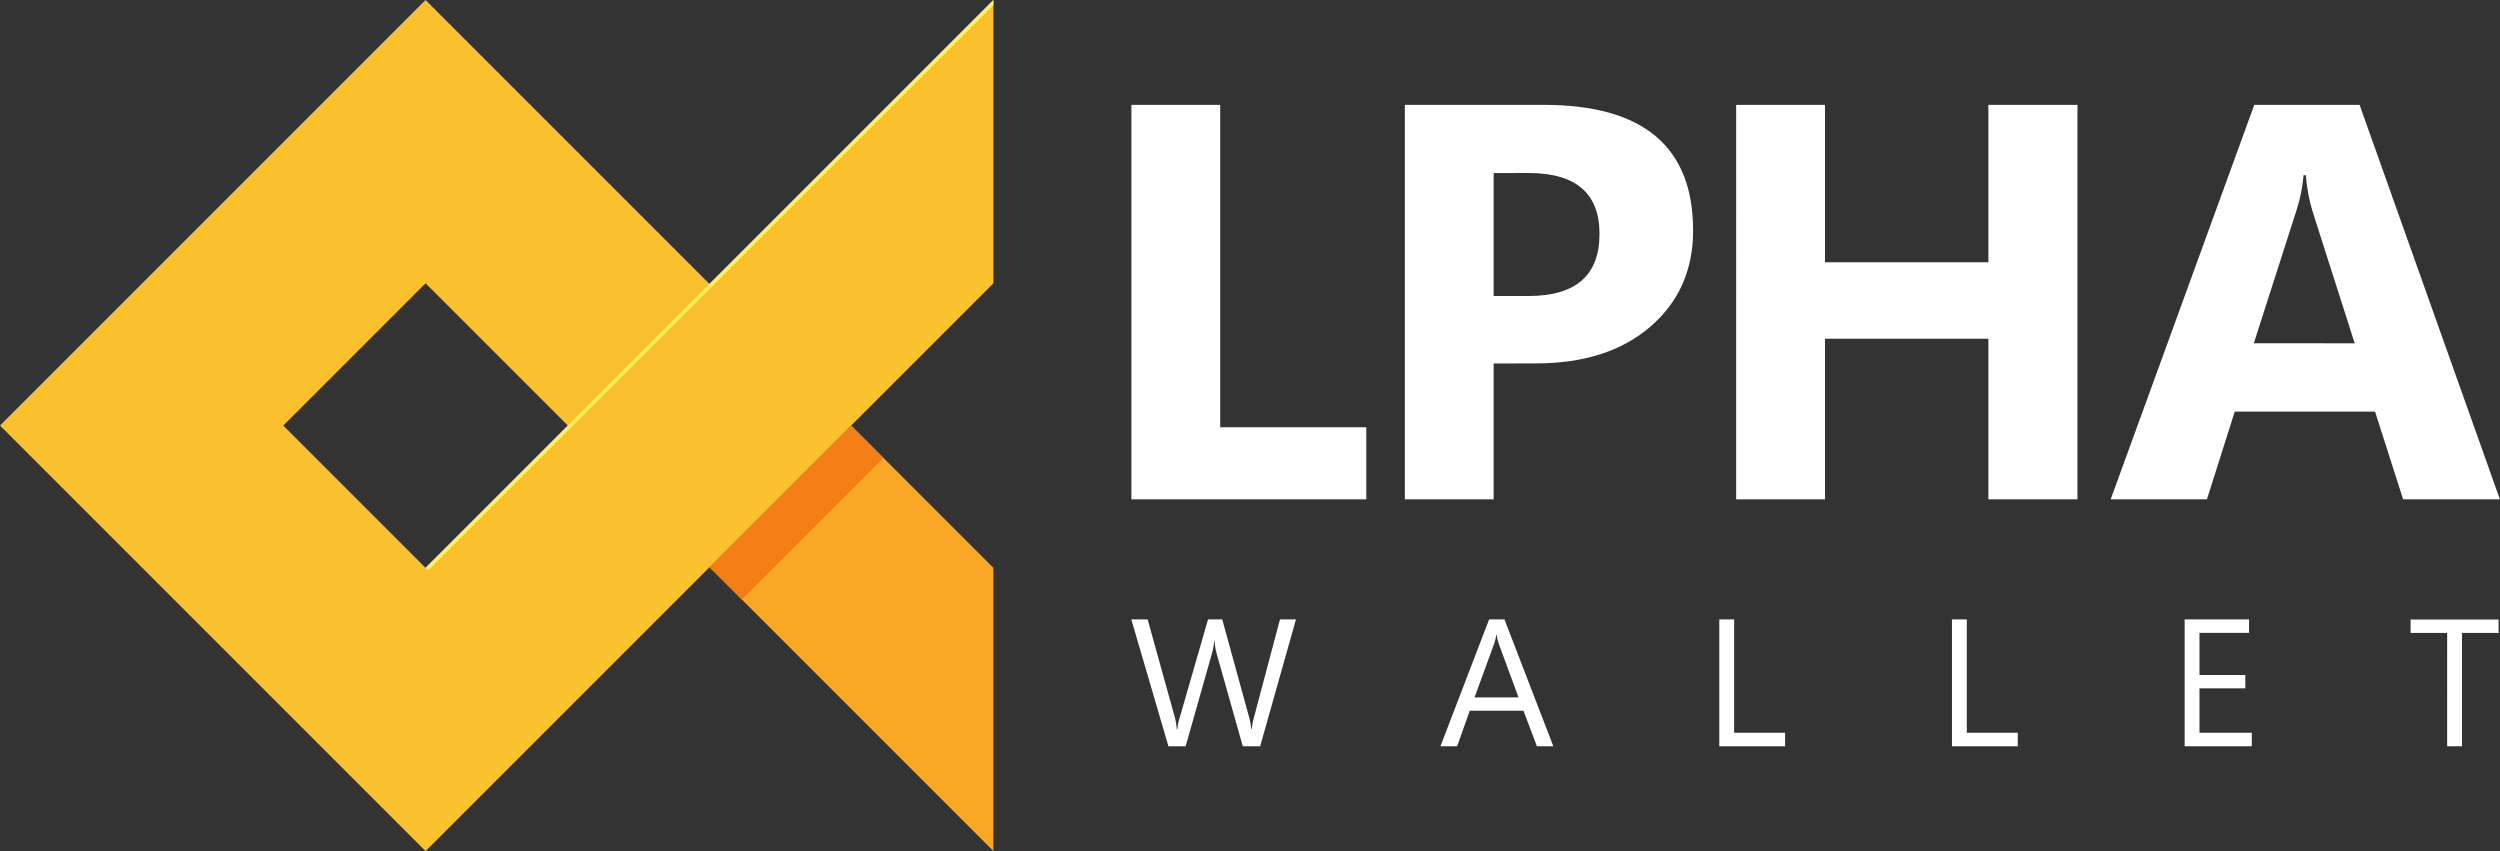 <?xml version="1.0" encoding="utf-8"?>
<!-- Generator: Adobe Illustrator 21.1.0, SVG Export Plug-In . SVG Version: 6.00 Build 0)  -->
<svg version="1.1" id="Layer_1" xmlns="http://www.w3.org/2000/svg" xmlns:xlink="http://www.w3.org/1999/xlink" x="0px" y="0px"
	 viewBox="0 0 2815.1 958.4" style="enable-background:new 0 0 2815.1 958.4;" xml:space="preserve">
<rect x="0" y="0" width="2815.1" height="958.4" fill="#333333" stroke="none"/>
<style type="text/css">
	.st0{fill:#FBC02D;}
	.st1{fill:#F9A825;}
	.st2{fill:#FFF263;}
	.st3{fill:#F57F17;}
	.st4{fill:#FFFFFF;}
</style>
<g>
	<path class="st0" d="M798.9,319.7L479.2,0L0,479.2l479.2,479.2l479.2-479.2L1118.6,319V0L798.9,319.7z M479.2,639.4L319,479.2
		L479.2,319l160.2,160.2L479.2,639.4L479.2,639.4z"/>
	<path class="st1" d="M1118.6,639.4v319L798.9,638.7l159.5-159.5l50.9,50.9L1118.6,639.4z"/>
	<path class="st2" d="M1118.6,0v5.8L482.1,642.3l-2.9-2.9L1118.6,0z"/>
	<path class="st3" d="M798.9,638.7l159.5-159.5l36.5,36.5L835.4,675.2L798.9,638.7z"/>
</g>
<g>
	<path class="st4" d="M1538.5,562.3H1274V118.1h100v363h164.5V562.3z M1681.9,409.3v153h-100V118.1h156.7
		c111.9,0,167.9,47.2,167.9,141.5c0,44.6-16.1,80.7-48.2,108.3c-32.1,27.6-75,41.3-128.7,41.3L1681.9,409.3z M1681.9,194.9v138.4
		h39.3c53.3,0,79.9-23.3,79.9-70c0-45.6-26.6-68.5-79.9-68.5L1681.9,194.9z M2339.3,562.3H2239V381.4h-184v180.9h-100V118.1h100
		v177.2h184V118.1h100.3V562.3z M2815,562.3h-109l-31.6-98.8h-158l-31.3,98.8h-108.4l161.7-444.2h118.6L2815,562.3z M2651.5,386.6
		l-47.7-149.3c-3.5-11.2-6-24.5-7.4-40h-2.5c-1.1,13.2-3.7,26.2-7.7,38.7l-48.3,150.5L2651.5,386.6z"/>
	<path class="st4" d="M1459.3,697.5L1419,840.3h-19.6L1370,736c-1.3-4.7-2.1-9.6-2.3-14.5h-0.4c-0.4,4.9-1.3,9.7-2.6,14.3
		l-29.6,104.5h-19.4l-41.8-142.8h18.4l30.4,109.5c1.3,4.7,2.1,9.5,2.4,14.3h0.5c0.6-4.9,1.6-9.7,3.1-14.3l31.6-109.5h16l30.3,110.3
		c1.2,4.4,2,8.8,2.4,13.3h0.4c0.5-4.7,1.4-9.2,2.7-13.7l29.2-109.9L1459.3,697.5z M1749.1,840.3h-18.5l-15.1-40h-60.5l-14.2,40H1622
		l54.8-142.8h17.3L1749.1,840.3z M1709.9,785.3l-22.4-60.8c-1-3.1-1.7-6.3-2.2-9.6h-0.4c-0.5,3.3-1.2,6.5-2.3,9.6l-22.2,60.8
		L1709.9,785.3z M2010.1,840.3H1936V697.5h16.7v127.6h57.4L2010.1,840.3z M2272.1,840.3H2198V697.5h16.7v127.6h57.4L2272.1,840.3z
		 M2535.7,840.3H2460V697.5h72.5v15.1h-55.8v47.5h51.6v15h-51.6v50h58.9V840.3z M2813.5,712.7h-41.2v127.6h-16.7V712.7h-41.2v-15.1
		h99.1L2813.5,712.7z"/>
</g>
</svg>
